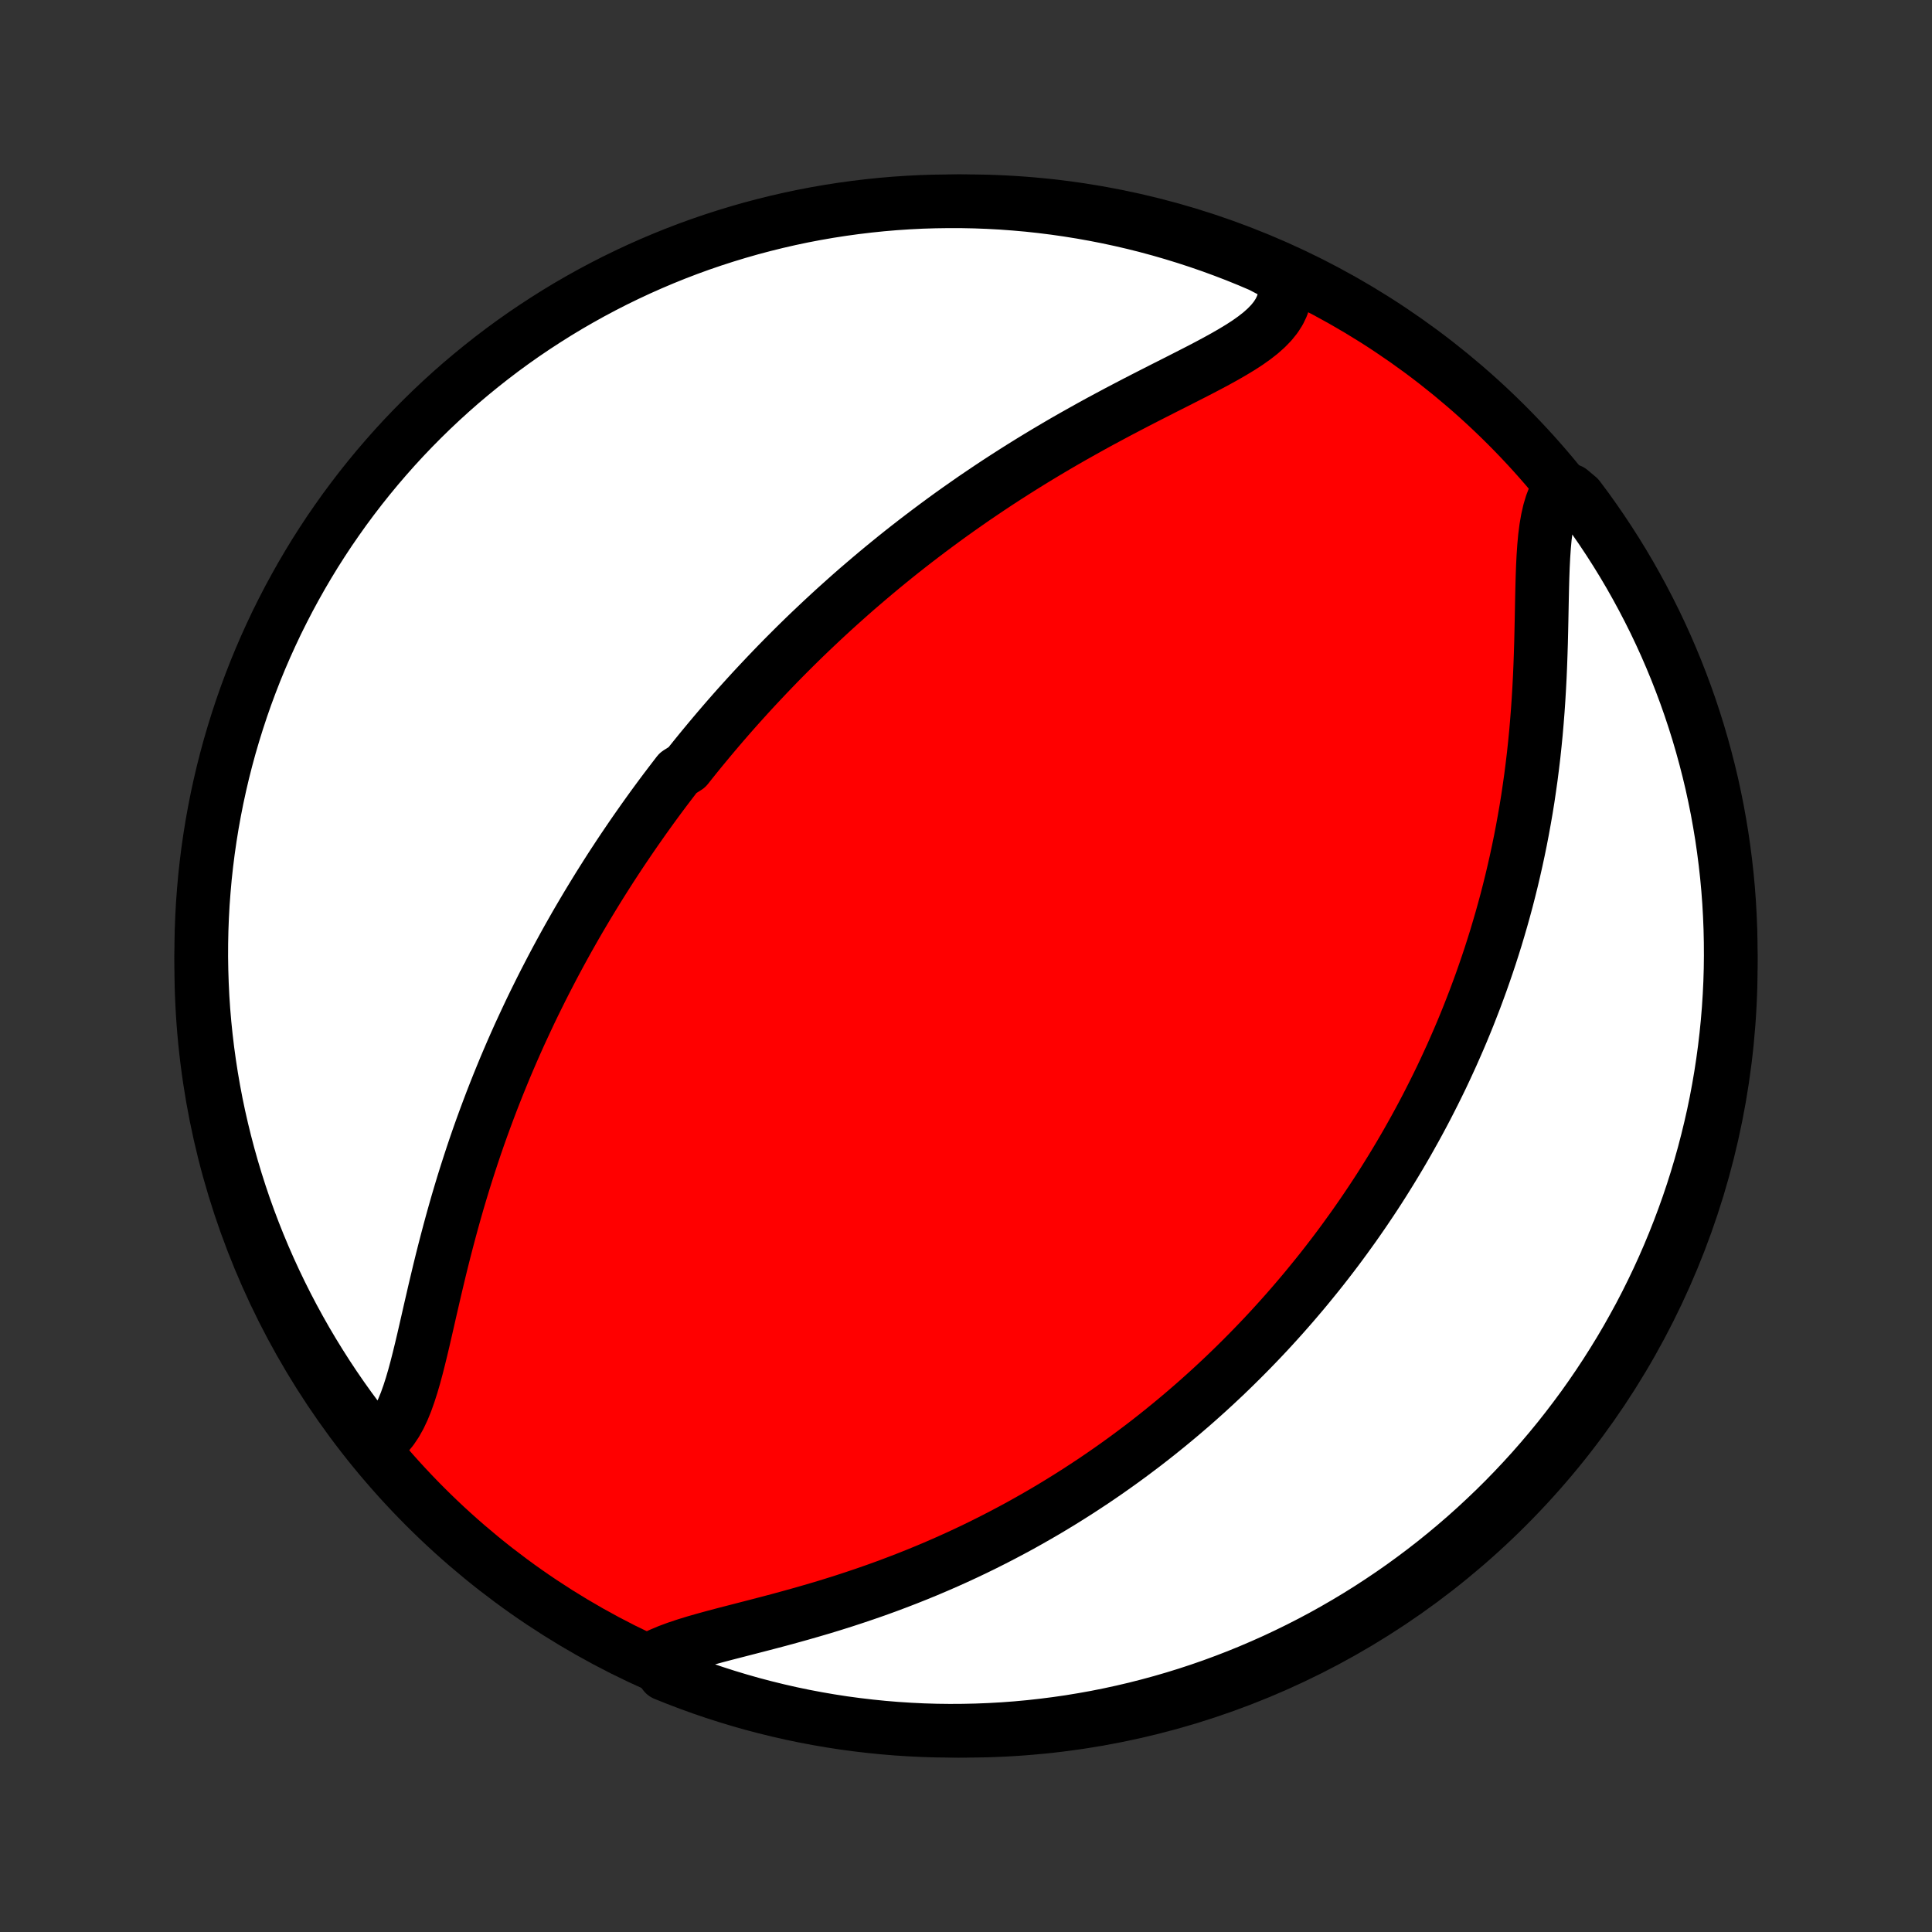 <?xml version="1.0" encoding="utf-8" standalone="no"?>
<!DOCTYPE svg PUBLIC "-//W3C//DTD SVG 1.1//EN"
  "http://www.w3.org/Graphics/SVG/1.1/DTD/svg11.dtd">
<!-- Created with matplotlib (http://matplotlib.org/) -->
<svg height="72pt" version="1.1" viewBox="0 0 72 72" width="72pt" xmlns="http://www.w3.org/2000/svg" xmlns:xlink="http://www.w3.org/1999/xlink">
 <rect x="0" y="0" width="72" height="72" fill="#333333" stroke="none"/>
 <defs>
  <style type="text/css">
*{stroke-linecap:butt;stroke-linejoin:round;}
  </style>
 </defs>
 <g id="figure_1">
  <g id="patch_1">
   <path d="
M0 72
L72 72
L72 0
L0 0
z
" style="fill:none;"/>
  </g>
  <g id="axes_1">
   <g id="PatchCollection_1">
    <defs>
     <path d="
M36 -7.5
C43.558 -7.5 50.808 -10.503 56.153 -15.848
C61.497 -21.192 64.5 -28.442 64.5 -36
C64.5 -43.558 61.497 -50.808 56.153 -56.153
C50.808 -61.497 43.558 -64.5 36 -64.5
C28.442 -64.5 21.192 -61.497 15.848 -56.153
C10.503 -50.808 7.5 -43.558 7.5 -36
C7.5 -28.442 10.503 -21.192 15.848 -15.848
C21.192 -10.503 28.442 -7.5 36 -7.5
z
" id="C0_0_a811fe30f3"/>
     <path d="
M13.848 -18.101
L14.064 -18.22
L14.261 -18.368
L14.442 -18.543
L14.606 -18.744
L14.756 -18.968
L14.893 -19.213
L15.018 -19.478
L15.133 -19.761
L15.239 -20.059
L15.339 -20.37
L15.434 -20.694
L15.524 -21.027
L15.611 -21.369
L15.696 -21.717
L15.78 -22.072
L15.863 -22.432
L15.946 -22.795
L16.029 -23.161
L16.114 -23.529
L16.199 -23.898
L16.287 -24.269
L16.375 -24.639
L16.466 -25.009
L16.559 -25.378
L16.654 -25.745
L16.751 -26.111
L16.85 -26.476
L16.951 -26.837
L17.054 -27.197
L17.16 -27.554
L17.267 -27.908
L17.377 -28.259
L17.489 -28.608
L17.602 -28.953
L17.717 -29.294
L17.834 -29.632
L17.953 -29.967
L18.074 -30.299
L18.196 -30.627
L18.319 -30.951
L18.444 -31.272
L18.57 -31.589
L18.698 -31.903
L18.826 -32.214
L18.956 -32.52
L19.087 -32.824
L19.219 -33.124
L19.352 -33.421
L19.487 -33.714
L19.622 -34.004
L19.757 -34.291
L19.894 -34.575
L20.032 -34.855
L20.17 -35.133
L20.309 -35.407
L20.449 -35.678
L20.589 -35.947
L20.73 -36.213
L20.872 -36.476
L21.014 -36.736
L21.157 -36.994
L21.301 -37.249
L21.445 -37.502
L21.59 -37.752
L21.736 -38
L21.882 -38.246
L22.029 -38.489
L22.176 -38.73
L22.324 -38.97
L22.473 -39.207
L22.622 -39.442
L22.771 -39.675
L22.922 -39.906
L23.073 -40.136
L23.225 -40.364
L23.378 -40.59
L23.531 -40.815
L23.685 -41.038
L23.84 -41.259
L23.995 -41.48
L24.151 -41.698
L24.308 -41.916
L24.466 -42.132
L24.625 -42.347
L24.785 -42.561
L24.946 -42.773
L25.108 -42.985
L25.27 -43.196
L25.599 -43.405
L25.765 -43.614
L25.932 -43.822
L26.1 -44.029
L26.27 -44.235
L26.441 -44.441
L26.613 -44.646
L26.786 -44.85
L26.961 -45.054
L27.137 -45.257
L27.315 -45.46
L27.494 -45.662
L27.675 -45.863
L27.858 -46.065
L28.042 -46.266
L28.228 -46.466
L28.416 -46.666
L28.605 -46.866
L28.797 -47.066
L28.99 -47.266
L29.185 -47.465
L29.383 -47.664
L29.582 -47.863
L29.784 -48.062
L29.988 -48.261
L30.195 -48.46
L30.404 -48.658
L30.615 -48.857
L30.829 -49.056
L31.045 -49.255
L31.264 -49.453
L31.486 -49.652
L31.71 -49.851
L31.937 -50.05
L32.168 -50.248
L32.401 -50.447
L32.637 -50.646
L32.876 -50.845
L33.119 -51.044
L33.364 -51.243
L33.613 -51.442
L33.866 -51.641
L34.122 -51.84
L34.381 -52.038
L34.644 -52.237
L34.91 -52.435
L35.18 -52.634
L35.453 -52.832
L35.731 -53.03
L36.012 -53.227
L36.296 -53.425
L36.585 -53.621
L36.877 -53.818
L37.173 -54.014
L37.473 -54.209
L37.776 -54.403
L38.083 -54.597
L38.394 -54.79
L38.708 -54.982
L39.026 -55.173
L39.347 -55.363
L39.671 -55.552
L39.998 -55.739
L40.329 -55.925
L40.661 -56.11
L40.996 -56.294
L41.334 -56.475
L41.672 -56.656
L42.012 -56.834
L42.353 -57.012
L42.694 -57.187
L43.035 -57.361
L43.375 -57.534
L43.714 -57.705
L44.049 -57.875
L44.381 -58.044
L44.709 -58.212
L45.03 -58.38
L45.344 -58.548
L45.65 -58.717
L45.944 -58.887
L46.227 -59.058
L46.495 -59.232
L46.746 -59.41
L46.979 -59.592
L47.19 -59.78
L47.378 -59.974
L47.541 -60.176
L47.675 -60.386
L47.78 -60.606
L47.853 -60.836
L47.895 -61.077
L47.904 -61.328
L47.88 -61.59
L47.442 -61.863
L46.985 -62.102
L46.525 -62.298
L46.061 -62.486
L45.594 -62.665
L45.124 -62.837
L44.651 -63
L44.176 -63.155
L43.698 -63.302
L43.218 -63.441
L42.736 -63.571
L42.252 -63.693
L41.766 -63.806
L41.278 -63.911
L40.788 -64.007
L40.297 -64.095
L39.804 -64.174
L39.311 -64.245
L38.816 -64.307
L38.321 -64.361
L37.825 -64.405
L37.328 -64.442
L36.831 -64.469
L36.334 -64.488
L35.837 -64.498
L35.339 -64.499
L34.842 -64.492
L34.345 -64.477
L33.849 -64.452
L33.353 -64.419
L32.858 -64.377
L32.364 -64.326
L31.872 -64.267
L31.38 -64.199
L30.89 -64.123
L30.401 -64.038
L29.915 -63.945
L29.43 -63.843
L28.947 -63.732
L28.466 -63.613
L27.987 -63.486
L27.511 -63.35
L27.038 -63.206
L26.567 -63.054
L26.099 -62.894
L25.634 -62.725
L25.172 -62.548
L24.714 -62.363
L24.259 -62.17
L23.807 -61.969
L23.36 -61.76
L22.916 -61.544
L22.476 -61.319
L22.04 -61.087
L21.609 -60.847
L21.181 -60.6
L20.759 -60.345
L20.341 -60.082
L19.928 -59.813
L19.519 -59.536
L19.116 -59.252
L18.718 -58.961
L18.325 -58.662
L17.938 -58.357
L17.556 -58.045
L17.179 -57.727
L16.809 -57.402
L16.444 -57.07
L16.085 -56.732
L15.732 -56.387
L15.386 -56.037
L15.045 -55.68
L14.711 -55.317
L14.384 -54.948
L14.063 -54.574
L13.749 -54.194
L13.441 -53.808
L13.141 -53.417
L12.847 -53.021
L12.561 -52.619
L12.281 -52.213
L12.009 -51.801
L11.744 -51.385
L11.487 -50.964
L11.237 -50.538
L10.995 -50.108
L10.76 -49.674
L10.533 -49.235
L10.313 -48.793
L10.102 -48.346
L9.898 -47.896
L9.702 -47.442
L9.514 -46.985
L9.335 -46.525
L9.163 -46.061
L9 -45.594
L8.845 -45.124
L8.698 -44.651
L8.559 -44.176
L8.429 -43.698
L8.307 -43.218
L8.194 -42.736
L8.089 -42.252
L7.993 -41.766
L7.905 -41.278
L7.826 -40.788
L7.755 -40.297
L7.693 -39.804
L7.639 -39.311
L7.595 -38.816
L7.558 -38.321
L7.531 -37.825
L7.512 -37.328
L7.502 -36.831
L7.5 -36.334
L7.508 -35.837
L7.524 -35.339
L7.548 -34.842
L7.581 -34.345
L7.623 -33.849
L7.674 -33.353
L7.733 -32.858
L7.801 -32.364
L7.877 -31.872
L7.962 -31.38
L8.055 -30.89
L8.157 -30.401
L8.268 -29.915
L8.387 -29.43
L8.514 -28.947
L8.65 -28.466
L8.794 -27.987
L8.946 -27.511
L9.106 -27.038
L9.275 -26.567
L9.452 -26.099
L9.637 -25.634
L9.83 -25.172
L10.031 -24.714
L10.24 -24.259
L10.457 -23.807
L10.681 -23.36
L10.913 -22.916
L11.153 -22.476
L11.4 -22.04
L11.655 -21.609
L11.918 -21.181
L12.187 -20.759
L12.464 -20.341
L12.748 -19.928
L13.04 -19.519
L13.338 -19.116
z
" id="C0_1_b8364c4f00"/>
     <path d="
M24.337 -10.209
L24.61 -10.342
L24.906 -10.467
L25.221 -10.584
L25.553 -10.695
L25.901 -10.802
L26.262 -10.905
L26.634 -11.007
L27.016 -11.108
L27.405 -11.208
L27.8 -11.31
L28.2 -11.413
L28.603 -11.518
L29.009 -11.625
L29.416 -11.736
L29.823 -11.849
L30.231 -11.966
L30.637 -12.085
L31.042 -12.209
L31.445 -12.336
L31.845 -12.467
L32.242 -12.601
L32.636 -12.738
L33.026 -12.879
L33.413 -13.024
L33.795 -13.171
L34.174 -13.322
L34.547 -13.475
L34.916 -13.632
L35.281 -13.791
L35.641 -13.953
L35.995 -14.117
L36.346 -14.284
L36.691 -14.453
L37.031 -14.624
L37.366 -14.797
L37.697 -14.972
L38.023 -15.148
L38.343 -15.327
L38.659 -15.507
L38.971 -15.688
L39.277 -15.871
L39.579 -16.055
L39.877 -16.241
L40.17 -16.427
L40.458 -16.615
L40.743 -16.803
L41.023 -16.993
L41.298 -17.183
L41.57 -17.375
L41.838 -17.567
L42.102 -17.76
L42.361 -17.954
L42.618 -18.148
L42.87 -18.343
L43.119 -18.539
L43.364 -18.736
L43.606 -18.933
L43.845 -19.131
L44.08 -19.329
L44.312 -19.528
L44.541 -19.727
L44.767 -19.928
L44.99 -20.128
L45.21 -20.33
L45.427 -20.532
L45.642 -20.734
L45.853 -20.937
L46.062 -21.141
L46.269 -21.346
L46.473 -21.551
L46.675 -21.757
L46.875 -21.964
L47.072 -22.171
L47.267 -22.379
L47.459 -22.588
L47.65 -22.798
L47.839 -23.009
L48.025 -23.22
L48.21 -23.433
L48.392 -23.646
L48.573 -23.86
L48.752 -24.076
L48.929 -24.293
L49.105 -24.51
L49.279 -24.729
L49.451 -24.949
L49.622 -25.171
L49.791 -25.393
L49.958 -25.617
L50.124 -25.843
L50.288 -26.07
L50.452 -26.298
L50.613 -26.528
L50.773 -26.759
L50.932 -26.993
L51.09 -27.228
L51.246 -27.464
L51.401 -27.703
L51.554 -27.943
L51.706 -28.186
L51.857 -28.43
L52.007 -28.677
L52.156 -28.926
L52.303 -29.177
L52.449 -29.43
L52.593 -29.686
L52.737 -29.944
L52.879 -30.204
L53.02 -30.467
L53.16 -30.733
L53.298 -31.002
L53.435 -31.273
L53.571 -31.547
L53.706 -31.824
L53.839 -32.105
L53.97 -32.388
L54.101 -32.674
L54.229 -32.964
L54.357 -33.257
L54.483 -33.553
L54.607 -33.853
L54.73 -34.157
L54.85 -34.464
L54.97 -34.774
L55.087 -35.089
L55.203 -35.407
L55.316 -35.729
L55.428 -36.055
L55.538 -36.385
L55.645 -36.719
L55.751 -37.057
L55.853 -37.4
L55.954 -37.746
L56.052 -38.097
L56.148 -38.452
L56.24 -38.811
L56.33 -39.174
L56.417 -39.542
L56.501 -39.914
L56.582 -40.29
L56.66 -40.67
L56.734 -41.054
L56.805 -41.443
L56.873 -41.835
L56.937 -42.231
L56.996 -42.631
L57.053 -43.034
L57.105 -43.441
L57.154 -43.851
L57.198 -44.264
L57.239 -44.679
L57.275 -45.097
L57.308 -45.517
L57.337 -45.938
L57.362 -46.361
L57.384 -46.784
L57.402 -47.207
L57.417 -47.63
L57.43 -48.051
L57.44 -48.471
L57.449 -48.888
L57.457 -49.301
L57.465 -49.709
L57.474 -50.111
L57.485 -50.506
L57.499 -50.892
L57.518 -51.269
L57.543 -51.634
L57.575 -51.985
L57.618 -52.321
L57.673 -52.641
L57.741 -52.941
L57.825 -53.221
L57.925 -53.48
L58.524 -53.715
L58.825 -53.462
L59.12 -53.066
L59.407 -52.665
L59.687 -52.259
L59.96 -51.848
L60.226 -51.432
L60.484 -51.012
L60.735 -50.587
L60.978 -50.157
L61.214 -49.723
L61.442 -49.285
L61.663 -48.843
L61.875 -48.397
L62.08 -47.947
L62.276 -47.494
L62.465 -47.037
L62.645 -46.577
L62.818 -46.113
L62.982 -45.647
L63.138 -45.177
L63.286 -44.705
L63.425 -44.23
L63.556 -43.752
L63.679 -43.273
L63.794 -42.791
L63.899 -42.307
L63.997 -41.821
L64.085 -41.333
L64.166 -40.843
L64.237 -40.352
L64.3 -39.86
L64.355 -39.367
L64.401 -38.872
L64.438 -38.377
L64.466 -37.881
L64.486 -37.385
L64.497 -36.888
L64.5 -36.39
L64.494 -35.893
L64.479 -35.395
L64.455 -34.898
L64.423 -34.401
L64.382 -33.905
L64.332 -33.409
L64.274 -32.914
L64.207 -32.42
L64.132 -31.927
L64.048 -31.436
L63.956 -30.945
L63.855 -30.457
L63.745 -29.97
L63.627 -29.485
L63.501 -29.001
L63.366 -28.52
L63.223 -28.041
L63.072 -27.565
L62.912 -27.091
L62.744 -26.62
L62.568 -26.152
L62.384 -25.686
L62.192 -25.224
L61.992 -24.765
L61.784 -24.31
L61.568 -23.858
L61.345 -23.41
L61.114 -22.966
L60.874 -22.526
L60.628 -22.089
L60.374 -21.657
L60.112 -21.23
L59.843 -20.806
L59.567 -20.388
L59.284 -19.974
L58.994 -19.565
L58.696 -19.162
L58.392 -18.763
L58.081 -18.369
L57.763 -17.981
L57.439 -17.599
L57.108 -17.221
L56.77 -16.85
L56.427 -16.485
L56.077 -16.125
L55.721 -15.772
L55.358 -15.425
L54.99 -15.083
L54.617 -14.749
L54.237 -14.421
L53.852 -14.099
L53.462 -13.784
L53.066 -13.476
L52.665 -13.175
L52.259 -12.88
L51.848 -12.593
L51.432 -12.313
L51.012 -12.04
L50.587 -11.774
L50.157 -11.516
L49.723 -11.265
L49.285 -11.021
L48.843 -10.786
L48.397 -10.558
L47.947 -10.338
L47.494 -10.125
L47.037 -9.921
L46.577 -9.724
L46.113 -9.535
L45.647 -9.355
L45.177 -9.182
L44.705 -9.018
L44.23 -8.862
L43.752 -8.714
L43.273 -8.575
L42.791 -8.444
L42.307 -8.321
L41.821 -8.207
L41.333 -8.101
L40.843 -8.003
L40.352 -7.915
L39.86 -7.834
L39.367 -7.763
L38.872 -7.7
L38.377 -7.645
L37.881 -7.599
L37.385 -7.562
L36.888 -7.534
L36.39 -7.514
L35.893 -7.503
L35.395 -7.5
L34.898 -7.506
L34.401 -7.521
L33.905 -7.545
L33.409 -7.577
L32.914 -7.618
L32.42 -7.668
L31.927 -7.726
L31.436 -7.792
L30.945 -7.868
L30.457 -7.952
L29.97 -8.044
L29.485 -8.145
L29.001 -8.255
L28.52 -8.373
L28.041 -8.499
L27.565 -8.634
L27.091 -8.777
L26.62 -8.928
L26.152 -9.088
L25.686 -9.256
L25.224 -9.432
L24.765 -9.616
z
" id="C0_2_e5a656b642"/>
    </defs>
    <g clip-path="url(#p1bffca34e9)">
     <use style="fill:#ff0000;stroke:#000000;stroke-width:2.0;" x="0.0" xlink:href="#C0_0_a811fe30f3" y="72.0"/>
    </g>
    <g clip-path="url(#p1bffca34e9)">
     <use style="fill:#ffffff;stroke:#000000;stroke-width:2.0;" x="0.0" xlink:href="#C0_1_b8364c4f00" y="72.0"/>
    </g>
    <g clip-path="url(#p1bffca34e9)">
     <use style="fill:#ffffff;stroke:#000000;stroke-width:2.0;" x="0.0" xlink:href="#C0_2_e5a656b642" y="72.0"/>
    </g>
   </g>
  </g>
 </g>
 <defs>
  <clipPath id="p1bffca34e9">
   <rect height="72.0" width="72.0" x="0.0" y="0.0"/>
  </clipPath>
 </defs>
</svg>
